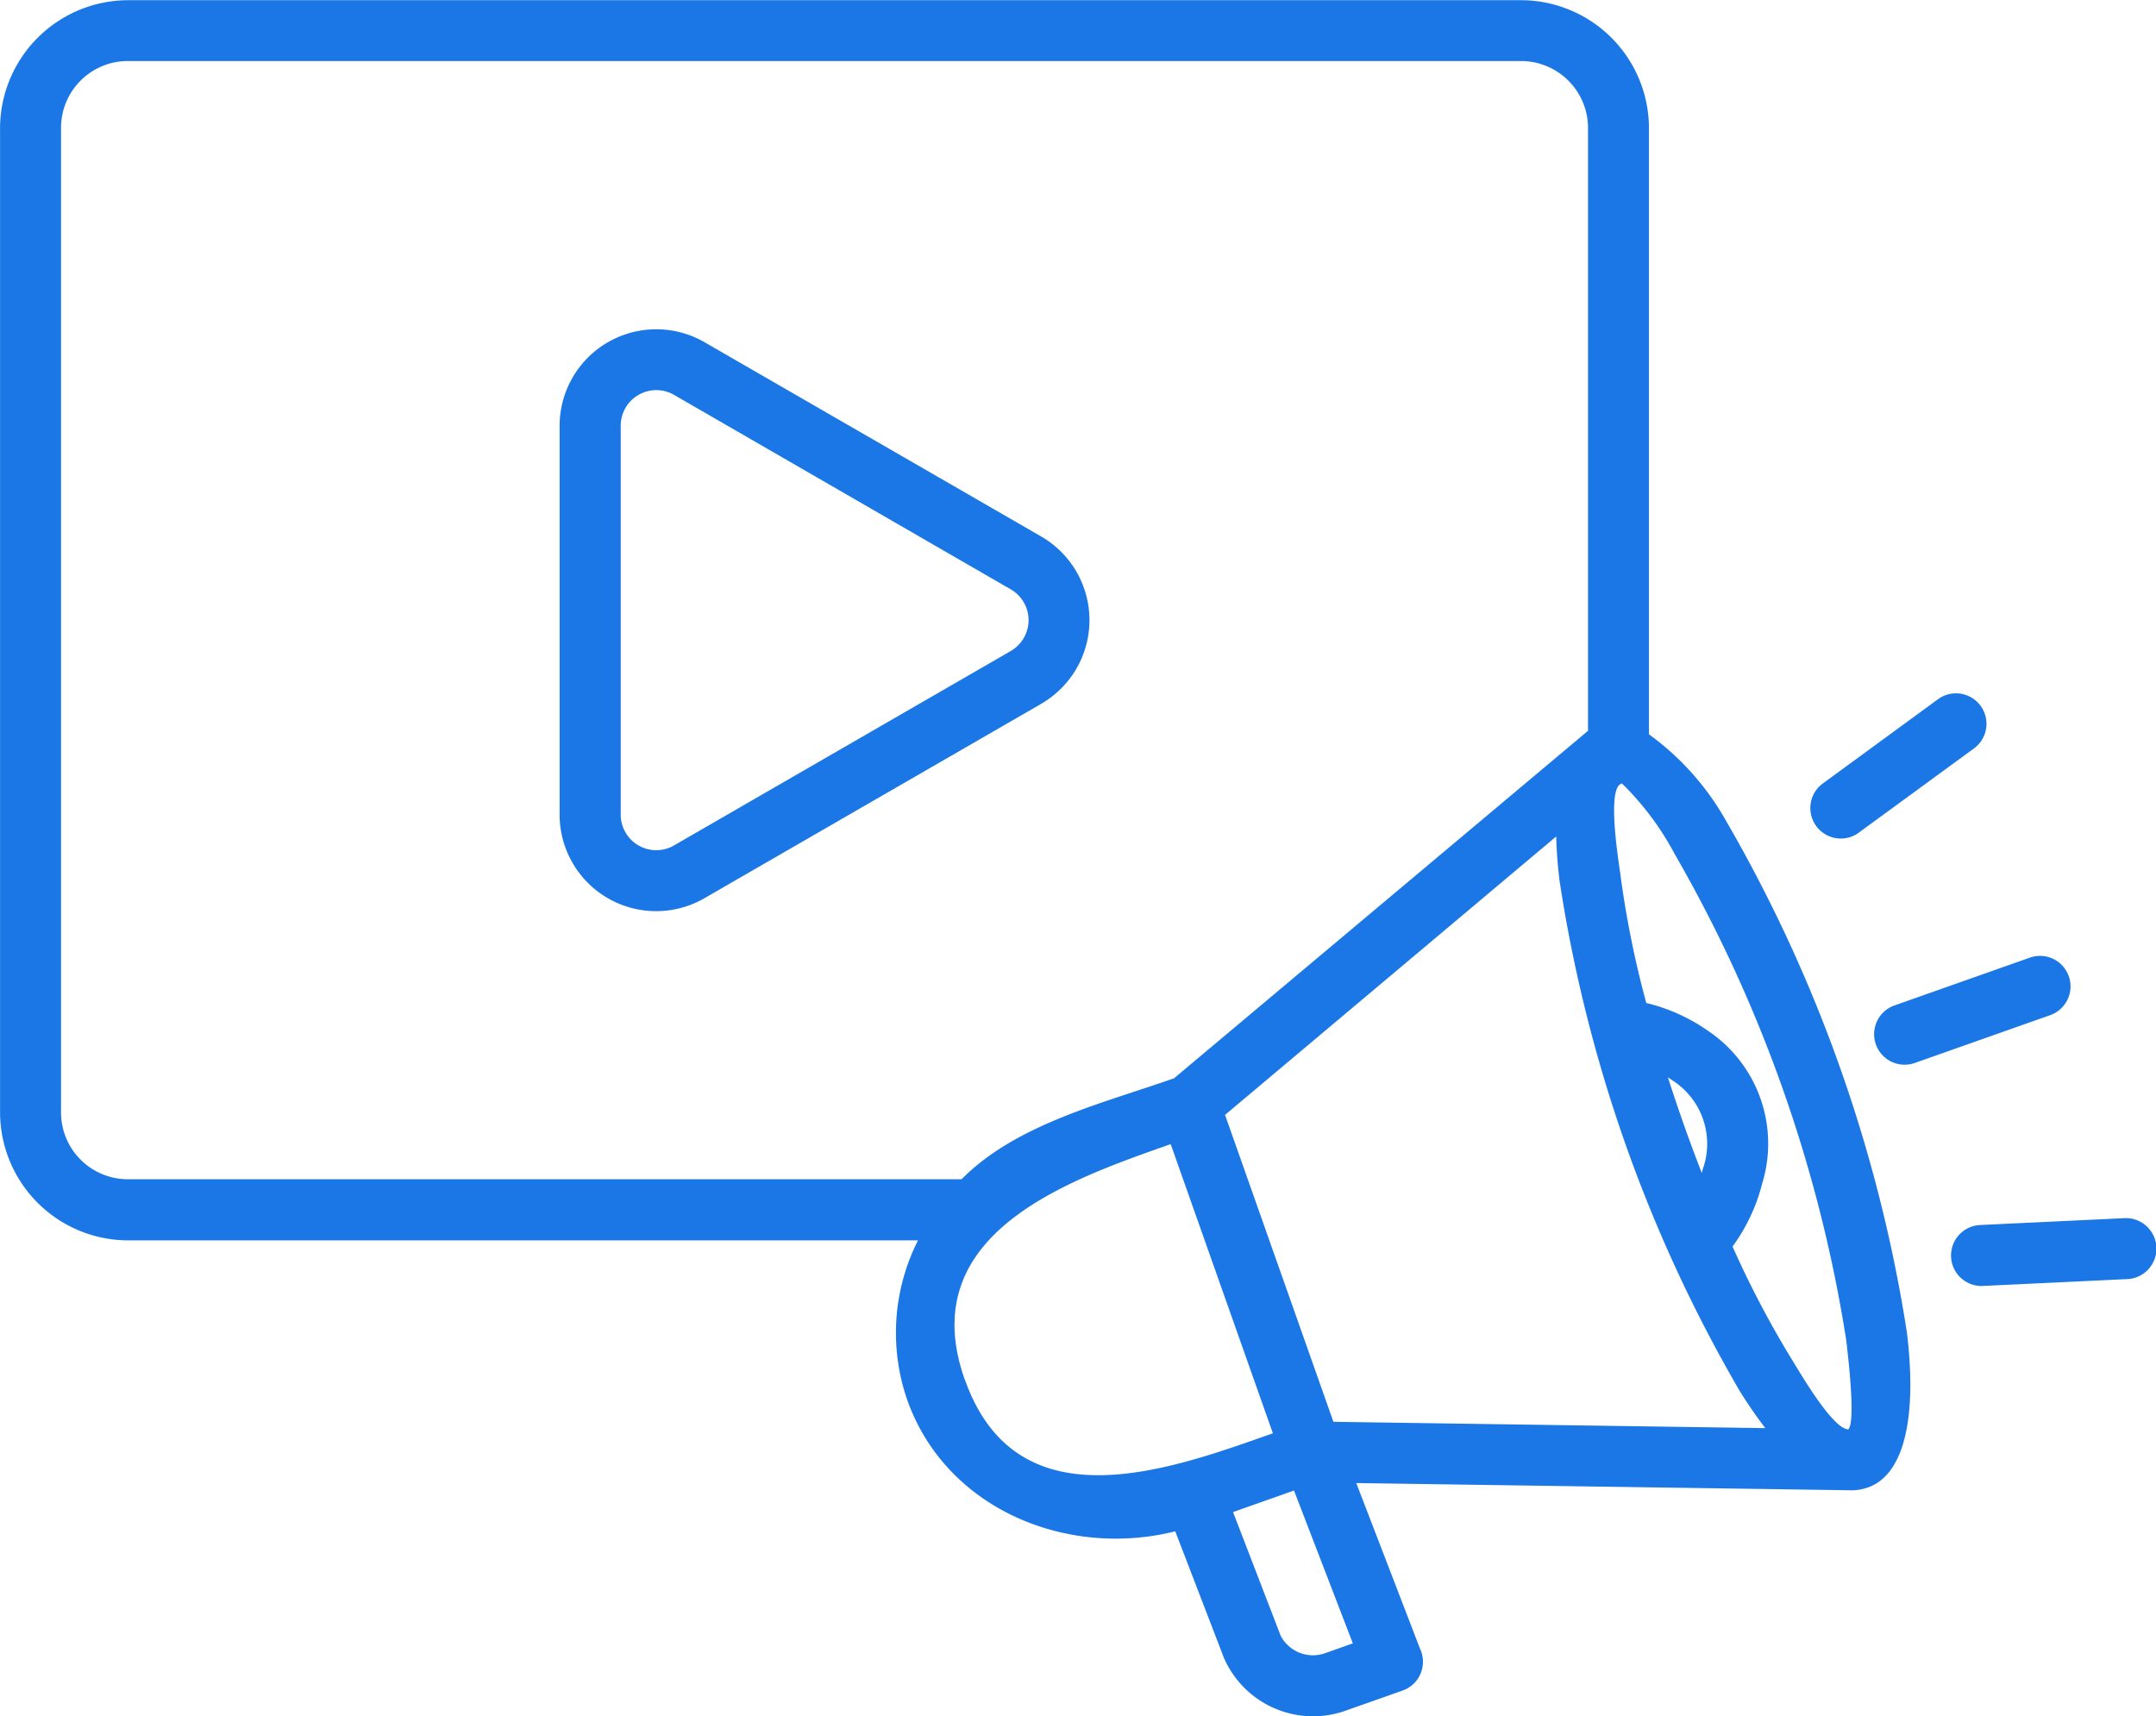 <svg xmlns="http://www.w3.org/2000/svg" width="109.686" height="87.313" viewBox="0 0 109.686 87.313">
  <g id="noun-marketing-6057631" transform="translate(-5.01 -14.187)">
    <path id="Path_10676" data-name="Path 10676" d="M64.743,69.047,85.8,51.37V20.692a3.41,3.41,0,0,0-3.4-3.4H11.515a3.4,3.4,0,0,0-3.4,3.4v50.1a3.4,3.4,0,0,0,3.4,3.395H53.93c2.776-2.809,7.184-3.858,10.812-5.139h0ZM57.978,50,40.861,59.881a4.912,4.912,0,0,1-7.381-4.257V35.86A4.916,4.916,0,0,1,40.855,31.6l17.123,9.882a4.916,4.916,0,0,1,0,8.515Zm-1.554-2.684L39.249,57.232a1.809,1.809,0,0,1-2.66-1.609V35.858a1.81,1.81,0,0,1,2.72-1.576l17.115,9.886a1.811,1.811,0,0,1,0,3.146Zm32.484,4.238a13.811,13.811,0,0,1,3.939,4.44,74.887,74.887,0,0,1,9.177,25.993c.5,4.129-.072,7.042-1.825,7.82a2.511,2.511,0,0,1-.979.206l-25.21-.368,3.243,8.427a1.553,1.553,0,0,1-.885,2.13l-2.912,1.028a4.947,4.947,0,0,1-6.179-2.69L64.8,92.1c-5.51,1.385-11.674-1.135-13.637-6.692a10.427,10.427,0,0,1,.55-8.111h-40.2a6.527,6.527,0,0,1-6.5-6.5v-50.1a6.53,6.53,0,0,1,6.5-6.5H82.4a6.52,6.52,0,0,1,6.5,6.5V51.553h0ZM54.089,84.374C51.455,76.913,59.455,74.205,64.568,72.4l5.2,14.713c-5.21,1.839-13.025,4.76-15.673-2.739h0Zm33.45-30.32c-.822.1-.173,4.006-.1,4.565a50.281,50.281,0,0,0,1.325,6.6A9.2,9.2,0,0,1,91.9,66.632a6.915,6.915,0,0,1,2.753,7.8,9.253,9.253,0,0,1-1.5,3.178,49.6,49.6,0,0,0,3.006,5.73c.394.63,2.08,3.562,2.884,3.573.262-.274.2-1.977-.11-4.561a71.775,71.775,0,0,0-8.727-24.718,14.672,14.672,0,0,0-2.671-3.577h0Zm25.554,22.113a1.55,1.55,0,0,1,.146,3.1l-7.346.349a1.55,1.55,0,0,1-.146-3.1l7.346-.349ZM99.53,56.585l5.937-4.341a1.551,1.551,0,0,0-1.835-2.5L97.7,54.084a1.551,1.551,0,0,0,1.833,2.5h0ZM102.4,68.279l6.935-2.449a1.552,1.552,0,0,0-1.032-2.927l-6.935,2.449a1.552,1.552,0,0,0,1.032,2.927ZM84.35,58.985a73.573,73.573,0,0,0,9.178,25.993q.644,1.031,1.293,1.872l-21.974-.322L67.334,70.913,84.181,56.747q.026,1.046.169,2.238h0Zm7.237,14.879c.02-.066.038-.133.054-.2a3.828,3.828,0,0,0-1.526-4.494c-.082-.059-.166-.113-.25-.167q.786,2.456,1.721,4.861h0ZM70.841,90.026l-3.1,1.095,2.426,6.3a1.855,1.855,0,0,0,2.258.88l1.41-.5-2.993-7.777Z" transform="translate(0 0)" fill="#1a77e5" fill-rule="evenodd"/>
  </g>
</svg>
